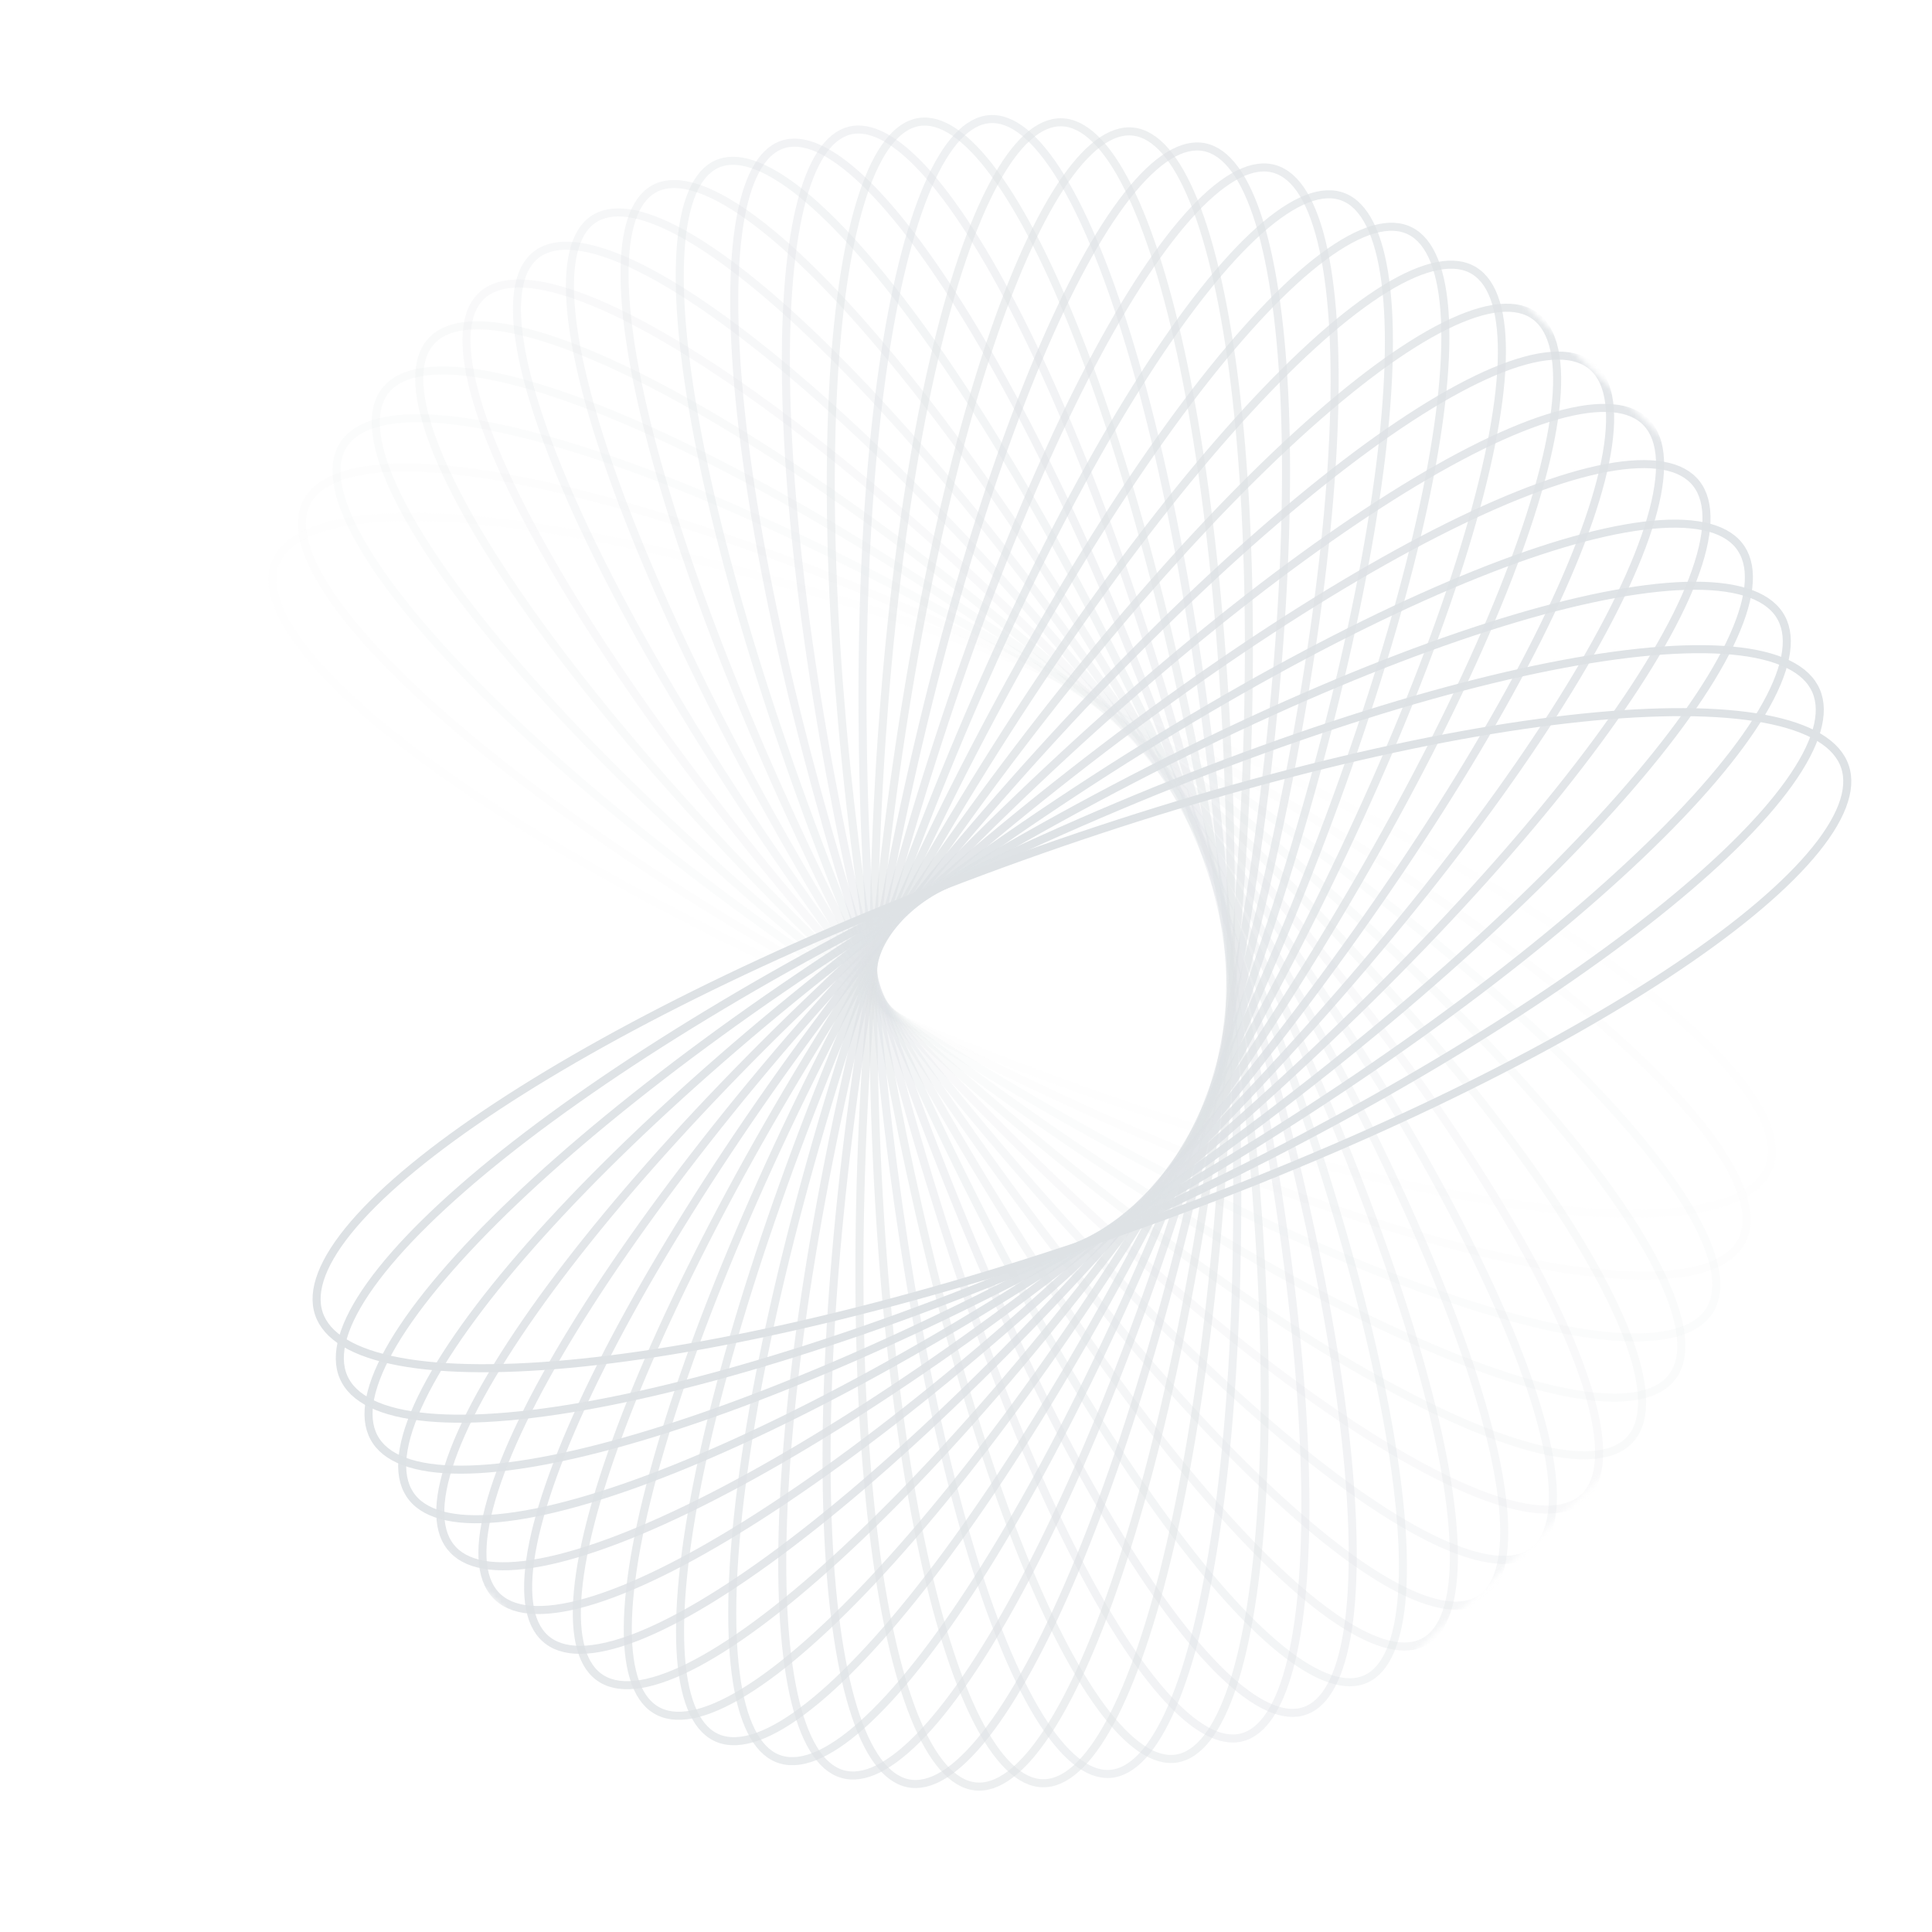 <svg width="360" height="360" viewBox="0 0 360 360" fill="none" xmlns="http://www.w3.org/2000/svg">
<g clip-path="url(#clip0_407_37)">
<mask id="mask0_407_37" style="mask-type:alpha" maskUnits="userSpaceOnUse" x="-40" y="-40" width="446" height="425">
<path d="M184.607 -39.369L-39.098 171.34L181.899 384.886L405.604 174.178L184.607 -39.369Z" fill="#A1CCC9"/>
</mask>
<g mask="url(#mask0_407_37)">
<path opacity="0.034" d="M329.694 217.371C328.953 219.411 327.356 221.139 324.833 222.521C322.302 223.907 318.899 224.909 314.678 225.507C306.239 226.7 294.75 226.242 280.988 224.214C253.483 220.161 217.132 209.869 178.472 194.284C139.812 178.699 106.221 160.796 83.168 144.469C71.634 136.3 62.786 128.559 57.255 121.733C54.49 118.321 52.588 115.179 51.581 112.367C50.575 109.564 50.48 107.152 51.219 105.111C51.96 103.072 53.558 101.343 56.08 99.962C58.611 98.575 62.014 97.573 66.235 96.976C74.674 95.783 86.163 96.24 99.926 98.269C127.43 102.322 163.782 112.614 202.441 128.199C241.102 143.783 274.692 161.686 297.746 178.014C309.279 186.183 318.127 193.924 323.658 200.749C326.424 204.162 328.325 207.303 329.332 210.115C330.338 212.918 330.434 215.33 329.694 217.371Z" stroke="#DEE2E5" stroke-width="1.5"/>
<path opacity="0.069" d="M324.703 230.913C323.797 232.874 322.064 234.446 319.441 235.589C316.808 236.736 313.34 237.422 309.092 237.63C300.599 238.046 289.208 236.541 275.688 233.269C248.664 226.729 213.358 213.179 176.194 194.157C139.03 175.135 107.102 154.273 85.524 135.937C74.729 126.763 66.568 118.259 61.633 110.97C59.165 107.326 57.535 104.029 56.766 101.143C55.998 98.263 56.102 95.857 57.008 93.896C57.912 91.937 59.646 90.364 62.27 89.22C64.902 88.074 68.371 87.389 72.617 87.18C81.111 86.764 92.503 88.269 106.023 91.54C133.047 98.082 168.352 111.631 205.516 130.653C242.679 149.675 274.608 170.538 296.186 188.874C306.982 198.047 315.142 206.55 320.077 213.839C322.545 217.485 324.176 220.78 324.945 223.668C325.712 226.546 325.608 228.953 324.703 230.913Z" stroke="#DEE2E5" stroke-width="1.5"/>
<path opacity="0.103" d="M318.715 243.916C317.652 245.783 315.798 247.187 313.094 248.084C310.381 248.983 306.875 249.347 302.632 249.166C294.151 248.802 282.944 246.265 269.767 241.776C243.429 232.801 209.435 216.102 174.044 193.792C138.653 171.483 108.622 147.823 88.676 127.62C78.698 117.514 71.285 108.314 66.978 100.616C64.825 96.767 63.477 93.341 62.95 90.401C62.425 87.469 62.728 85.085 63.791 83.22C64.854 81.353 66.708 79.948 69.411 79.052C72.124 78.154 75.632 77.789 79.873 77.971C88.355 78.333 99.561 80.871 112.738 85.361C139.077 94.335 173.072 111.035 208.462 133.343C243.852 155.653 273.883 179.314 293.83 199.515C303.808 209.622 311.221 218.822 315.526 226.52C317.68 230.369 319.029 233.795 319.555 236.736C320.079 239.668 319.778 242.05 318.715 243.916Z" stroke="#DEE2E5" stroke-width="1.5"/>
<path opacity="0.138" d="M311.786 256.291C310.576 258.049 308.615 259.275 305.851 259.919C303.08 260.564 299.562 260.605 295.359 260.035C286.952 258.897 276.016 255.348 263.282 249.677C237.828 238.341 205.397 218.625 172.041 193.202C138.684 167.78 110.769 141.507 92.601 119.596C83.511 108.634 76.898 98.808 73.251 90.761C71.428 86.737 70.369 83.207 70.087 80.236C69.808 77.274 70.306 74.932 71.517 73.174C72.728 71.416 74.688 70.19 77.452 69.546C80.223 68.901 83.741 68.859 87.945 69.43C96.351 70.567 107.287 74.118 120.021 79.788C145.474 91.123 177.905 110.841 211.262 136.262C244.618 161.685 272.533 187.959 290.701 209.87C299.791 220.832 306.404 230.657 310.051 238.705C311.875 242.728 312.933 246.258 313.214 249.229C313.494 252.192 312.997 254.533 311.786 256.291Z" stroke="#DEE2E5" stroke-width="1.5"/>
<path opacity="0.172" d="M303.978 267.947C302.629 269.583 300.579 270.622 297.778 271.008C294.968 271.394 291.466 271.112 287.333 270.16C279.067 268.256 268.484 263.723 256.287 256.916C231.909 243.31 201.28 220.731 170.203 192.396C139.125 164.06 113.529 135.377 97.265 111.927C89.128 100.196 83.361 89.821 80.397 81.486C78.914 77.318 78.152 73.713 78.118 70.734C78.084 67.763 78.771 65.481 80.121 63.845C81.469 62.208 83.519 61.169 86.321 60.784C89.13 60.398 92.632 60.679 96.765 61.631C105.031 63.536 115.614 68.068 127.811 74.875C152.189 88.481 182.818 111.061 213.896 139.396C244.973 167.731 270.569 196.413 286.833 219.864C294.97 231.595 300.737 241.97 303.701 250.305C305.184 254.473 305.946 258.078 305.981 261.058C306.014 264.029 305.327 266.31 303.978 267.947Z" stroke="#DEE2E5" stroke-width="1.5"/>
<path opacity="0.207" d="M295.365 278.802C293.889 280.304 291.765 281.148 288.949 281.273C286.123 281.399 282.664 280.796 278.632 279.469C270.569 276.815 260.418 271.335 248.849 263.446C225.725 247.677 197.125 222.413 168.549 191.387C139.973 160.361 116.876 129.495 102.629 104.688C95.502 92.277 90.619 81.435 88.356 72.877C87.224 68.598 86.763 64.945 86.972 61.979C87.183 59.023 88.054 56.819 89.529 55.317C91.005 53.815 93.129 52.97 95.947 52.845C98.771 52.719 102.23 53.322 106.263 54.65C114.325 57.303 124.476 62.783 136.045 70.672C159.169 86.442 187.769 111.704 216.345 142.731C244.921 173.757 268.018 204.624 282.264 229.43C289.392 241.841 294.275 252.683 296.538 261.241C297.67 265.52 298.132 269.174 297.921 272.139C297.711 275.095 296.84 277.3 295.365 278.802Z" stroke="#DEE2E5" stroke-width="1.5"/>
<path opacity="0.241" d="M286.029 288.779C284.438 290.135 282.257 290.778 279.447 290.642C276.627 290.506 273.238 289.587 269.338 287.896C261.539 284.514 251.895 278.13 241.037 269.222C219.338 251.414 192.968 223.666 167.096 190.193C141.222 156.72 120.784 123.911 108.649 97.944C102.578 84.95 98.611 73.725 97.061 65.011C96.286 60.653 96.126 56.979 96.577 54.053C97.028 51.133 98.074 49.024 99.663 47.667C101.254 46.31 103.434 45.669 106.245 45.804C109.065 45.939 112.455 46.858 116.355 48.55C124.153 51.931 133.797 58.316 144.654 67.224C166.355 85.032 192.724 112.78 218.597 146.253C244.469 179.726 264.908 212.535 277.043 238.503C283.114 251.495 287.081 262.722 288.632 271.435C289.406 275.792 289.567 279.466 289.115 282.393C288.664 285.312 287.618 287.422 286.029 288.779Z" stroke="#DEE2E5" stroke-width="1.5"/>
<path opacity="0.276" d="M276.057 297.806C274.365 299.007 272.145 299.444 269.361 299.048C266.569 298.652 263.274 297.425 259.535 295.383C252.056 291.3 242.989 284.063 232.921 274.206C212.798 254.501 188.845 224.487 165.851 188.83C142.857 153.172 125.213 118.68 115.265 91.753C110.289 78.281 107.259 66.759 106.429 57.957C106.012 53.556 106.153 49.89 106.841 47.025C107.527 44.166 108.738 42.166 110.43 40.965C112.121 39.765 114.341 39.328 117.125 39.723C119.917 40.12 123.212 41.348 126.951 43.389C134.429 47.472 143.497 54.708 153.564 64.566C173.688 84.27 197.641 114.285 220.634 149.942C243.629 185.599 261.272 220.092 271.221 247.019C276.197 260.491 279.227 272.013 280.057 280.815C280.473 285.216 280.333 288.881 279.646 291.748C278.959 294.606 277.747 296.606 276.057 297.806Z" stroke="#DEE2E5" stroke-width="1.5"/>
<path opacity="0.31" d="M265.547 305.829C263.768 306.865 261.525 307.092 258.789 306.441C256.045 305.787 252.869 304.262 249.316 301.886C242.213 297.135 233.785 289.103 224.576 278.374C206.169 256.928 184.79 224.883 164.826 187.322C144.861 149.76 130.119 113.852 122.417 86.175C118.564 72.33 116.488 60.6 116.378 51.779C116.321 47.367 116.759 43.739 117.676 40.955C118.591 38.18 119.958 36.305 121.737 35.27C123.517 34.234 125.759 34.006 128.496 34.658C131.239 35.311 134.416 36.836 137.968 39.213C145.072 43.964 153.5 51.995 162.709 62.724C181.117 84.171 202.495 116.215 222.46 153.777C242.424 191.338 257.164 227.247 264.868 254.923C268.722 268.769 270.796 280.499 270.907 289.32C270.962 293.731 270.525 297.359 269.609 300.143C268.695 302.919 267.326 304.794 265.547 305.829Z" stroke="#DEE2E5" stroke-width="1.5"/>
<path opacity="0.345" d="M254.579 312.815C252.724 313.679 250.473 313.697 247.804 312.795C245.128 311.891 242.091 310.08 238.749 307.39C232.068 302.009 224.335 293.244 216.046 281.727C199.474 258.708 180.81 224.88 164.001 185.701C147.192 146.523 135.445 109.473 130.032 81.257C127.325 67.14 126.214 55.293 126.822 46.518C127.126 42.13 127.856 38.564 128.994 35.883C130.13 33.209 131.644 31.474 133.499 30.61C135.353 29.747 137.604 29.73 140.273 30.631C142.951 31.535 145.987 33.346 149.328 36.036C156.009 41.417 163.741 50.181 172.033 61.699C188.603 84.719 207.268 118.546 224.077 157.725C240.886 196.903 252.632 233.953 258.045 262.169C260.753 276.285 261.863 288.133 261.255 296.909C260.951 301.297 260.222 304.862 259.083 307.543C257.947 310.216 256.434 311.951 254.579 312.815Z" stroke="#DEE2E5" stroke-width="1.5"/>
<path opacity="0.379" d="M243.199 318.774C241.28 319.462 239.036 319.271 236.45 318.128C233.856 316.981 230.979 314.9 227.869 311.916C221.652 305.947 214.664 296.519 207.347 284.301C192.721 259.88 176.895 224.518 163.356 184.009C149.817 143.499 141.149 105.574 138.07 77.019C136.529 62.731 136.394 50.849 137.719 42.179C138.382 37.844 139.401 34.367 140.756 31.806C142.107 29.253 143.757 27.668 145.677 26.98C147.596 26.293 149.841 26.483 152.427 27.626C155.021 28.773 157.898 30.855 161.007 33.839C167.225 39.807 174.211 49.236 181.529 61.455C196.155 85.875 211.981 121.236 225.52 161.746C239.059 202.255 247.726 240.181 250.806 268.737C252.347 283.024 252.483 294.906 251.158 303.575C250.495 307.911 249.475 311.388 248.12 313.948C246.77 316.501 245.118 318.087 243.199 318.774Z" stroke="#DEE2E5" stroke-width="1.5"/>
<path opacity="0.414" d="M231.41 323.732C229.436 324.241 227.21 323.846 224.723 322.471C222.229 321.091 219.528 318.756 216.671 315.5C210.958 308.99 204.765 298.964 198.472 286.132C185.896 260.483 173.03 223.834 162.875 182.272C152.72 140.709 147.214 102.165 146.511 73.459C146.158 59.097 147.009 47.257 149.053 38.749C150.075 34.495 151.382 31.127 152.947 28.703C154.508 26.285 156.288 24.858 158.262 24.35C160.236 23.842 162.46 24.237 164.948 25.613C167.443 26.991 170.143 29.326 172.999 32.582C178.712 39.093 184.907 49.119 191.199 61.951C203.775 87.6 216.642 124.248 226.797 165.811C236.952 207.374 242.456 245.918 243.161 274.624C243.512 288.986 242.661 300.826 240.618 309.334C239.597 313.588 238.289 316.955 236.723 319.38C235.163 321.798 233.382 323.224 231.41 323.732Z" stroke="#DEE2E5" stroke-width="1.5"/>
<path opacity="0.448" d="M219.254 327.673C217.238 328 215.048 327.403 212.676 325.807C210.296 324.206 207.793 321.633 205.209 318.129C200.043 311.123 194.691 300.57 189.475 287.212C179.05 260.513 169.258 222.828 162.589 180.494C155.919 138.161 153.645 99.258 155.348 70.594C156.2 56.254 158.043 44.534 160.8 36.244C162.178 32.099 163.766 28.863 165.535 26.59C167.298 24.324 169.198 23.064 171.213 22.737C173.229 22.411 175.42 23.008 177.792 24.604C180.171 26.205 182.675 28.778 185.258 32.282C190.425 39.289 195.777 49.841 200.992 63.199C211.417 89.898 221.209 127.582 227.879 169.916C234.549 212.25 236.822 251.152 235.12 279.816C234.268 294.157 232.425 305.876 229.668 314.166C228.29 318.312 226.701 321.548 224.933 323.821C223.17 326.087 221.271 327.346 219.254 327.673Z" stroke="#DEE2E5" stroke-width="1.5"/>
<path opacity="0.483" d="M206.836 330.539C204.793 330.681 202.652 329.887 200.413 328.081C198.169 326.268 195.88 323.476 193.592 319.748C189.014 312.295 184.549 301.288 180.456 287.499C172.274 259.937 165.65 221.481 162.538 178.675C159.428 135.868 160.424 96.882 164.536 68.462C166.594 54.244 169.423 42.73 172.877 34.715C174.604 30.709 176.465 27.627 178.424 25.522C180.379 23.422 182.384 22.34 184.428 22.197C186.47 22.055 188.612 22.849 190.851 24.656C193.095 26.468 195.382 29.26 197.671 32.988C202.249 40.442 206.715 51.448 210.808 65.237C218.988 92.8 225.614 131.255 228.725 174.062C231.836 216.869 230.839 255.855 226.726 284.275C224.67 298.492 221.84 310.007 218.387 318.021C216.66 322.028 214.798 325.109 212.839 327.214C210.885 329.314 208.88 330.396 206.836 330.539Z" stroke="#DEE2E5" stroke-width="1.5"/>
<path opacity="0.517" d="M194.277 332.28C192.223 332.237 190.147 331.25 188.062 329.245C185.971 327.234 183.917 324.242 181.942 320.317C177.992 312.468 174.451 301.088 171.517 286.966C165.654 258.739 162.261 219.791 162.748 176.824C163.235 133.856 167.508 95.072 174.008 67.109C177.261 53.118 181.057 41.893 185.183 34.216C187.247 30.378 189.366 27.474 191.504 25.554C193.632 23.637 195.729 22.74 197.783 22.785C199.839 22.827 201.913 23.814 203.998 25.82C206.091 27.83 208.144 30.822 210.119 34.747C214.07 42.595 217.611 53.976 220.543 68.098C226.408 96.325 229.799 135.274 229.313 178.241C228.827 221.207 224.553 259.992 218.053 287.956C214.801 301.947 211.005 313.171 206.879 320.848C204.815 324.687 202.694 327.59 200.559 329.511C198.428 331.427 196.332 332.324 194.277 332.28Z" stroke="#DEE2E5" stroke-width="1.5"/>
<path opacity="0.552" d="M181.694 332.866C179.644 332.635 177.653 331.463 175.737 329.273C173.814 327.078 172.013 323.907 170.368 319.813C167.079 311.625 164.495 299.953 162.747 285.603C159.256 256.918 159.133 217.767 163.223 174.96C167.314 132.154 174.839 93.863 183.681 66.566C188.106 52.909 192.842 42.06 197.61 34.779C199.994 31.139 202.357 28.437 204.653 26.714C206.942 24.999 209.112 24.294 211.163 24.524C213.214 24.756 215.203 25.928 217.12 28.117C219.042 30.313 220.843 33.485 222.488 37.579C225.778 45.765 228.363 57.438 230.109 71.788C233.601 100.473 233.725 139.624 229.633 182.431C225.542 225.238 218.017 263.529 209.175 290.826C204.751 304.482 200.015 315.331 195.247 322.611C192.863 326.252 190.5 328.955 188.204 330.676C185.914 332.392 183.744 333.097 181.694 332.866Z" stroke="#DEE2E5" stroke-width="1.5"/>
<path opacity="0.586" d="M169.197 332.286C167.167 331.87 165.277 330.518 163.545 328.16C161.809 325.795 160.275 322.468 158.974 318.234C156.373 309.769 154.769 297.892 154.225 283.419C153.138 254.49 156.293 215.43 163.964 173.107C171.635 130.785 182.36 93.279 193.479 66.859C199.043 53.641 204.683 43.252 210.056 36.425C212.743 33.012 215.33 30.531 217.768 29.023C220.199 27.521 222.427 27.016 224.455 27.432C226.485 27.849 228.375 29.2 230.107 31.559C231.843 33.925 233.377 37.251 234.678 41.485C237.279 49.951 238.883 61.827 239.427 76.3C240.514 105.229 237.359 144.289 229.688 186.612C222.017 228.934 211.292 266.44 200.173 292.86C194.609 306.078 188.969 316.467 183.596 323.294C180.909 326.707 178.322 329.188 175.884 330.695C173.453 332.198 171.226 332.703 169.197 332.286Z" stroke="#DEE2E5" stroke-width="1.5"/>
<path opacity="0.621" d="M156.89 330.543C154.898 329.942 153.124 328.421 151.592 325.911C150.054 323.393 148.8 319.935 147.855 315.593C145.965 306.911 145.355 294.918 146.021 280.432C147.353 251.477 153.768 212.803 164.968 171.287C176.167 129.771 190.012 93.34 203.326 68.001C209.987 55.324 216.489 45.477 222.426 39.157C225.395 35.997 228.185 33.759 230.747 32.477C233.3 31.201 235.567 30.9 237.559 31.501C239.551 32.102 241.327 33.622 242.858 36.134C244.395 38.65 245.649 42.109 246.595 46.451C248.485 55.132 249.094 67.126 248.428 81.612C247.096 110.567 240.681 149.241 229.481 190.757C218.283 232.272 204.438 268.705 191.123 294.043C184.462 306.72 177.961 316.568 172.023 322.887C169.055 326.047 166.264 328.285 163.703 329.566C161.149 330.844 158.882 331.144 156.89 330.543Z" stroke="#DEE2E5" stroke-width="1.5"/>
<path opacity="0.655" d="M144.875 327.654C142.936 326.872 141.289 325.194 139.97 322.549C138.645 319.897 137.682 316.332 137.1 311.915C135.936 303.082 136.328 291.062 138.201 276.672C141.946 247.91 151.579 209.917 166.225 169.526C180.871 129.136 197.735 94.058 213.144 69.999C220.853 57.962 228.166 48.733 234.621 42.972C237.85 40.091 240.823 38.114 243.488 37.07C246.145 36.028 248.433 35.937 250.372 36.718C252.311 37.501 253.957 39.178 255.276 41.823C256.601 44.476 257.565 48.04 258.147 52.458C259.311 61.291 258.919 73.312 257.045 87.701C253.3 116.462 243.668 154.456 229.021 194.846C214.375 235.237 197.511 270.314 182.102 294.374C174.394 306.41 167.08 315.64 160.625 321.401C157.396 324.282 154.423 326.259 151.759 327.303C149.102 328.344 146.813 328.436 144.875 327.654Z" stroke="#DEE2E5" stroke-width="1.5"/>
<path opacity="0.69" d="M133.243 323.644C131.374 322.686 129.87 320.861 128.771 318.102C127.671 315.335 127.006 311.69 126.791 307.23C126.366 298.311 127.759 286.355 130.827 272.171C136.962 243.82 149.742 206.799 167.728 167.845C185.714 128.892 205.472 95.442 222.859 72.85C231.558 61.548 239.628 53.01 246.552 47.853C250.016 45.274 253.149 43.575 255.896 42.777C258.635 41.983 260.927 42.099 262.798 43.056C264.669 44.014 266.173 45.839 267.27 48.598C268.372 51.365 269.037 55.011 269.25 59.47C269.675 68.389 268.284 80.346 265.214 94.529C259.081 122.88 246.3 159.902 228.314 198.856C210.328 237.809 190.571 271.259 173.184 293.851C164.485 305.153 156.414 313.691 149.489 318.848C146.027 321.426 142.892 323.126 140.146 323.924C137.406 324.719 135.114 324.602 133.243 323.644Z" stroke="#DEE2E5" stroke-width="1.5"/>
<path opacity="0.724" d="M122.092 318.545C120.303 317.418 118.954 315.459 118.087 312.606C117.217 309.744 116.856 306.047 117.014 301.577C117.33 292.639 119.714 280.839 123.957 266.968C132.438 239.244 148.273 203.48 169.466 166.265C190.659 129.049 213.163 97.488 232.399 76.543C242.023 66.064 250.789 58.286 258.131 53.777C261.802 51.522 265.072 50.113 267.88 49.57C270.68 49.026 272.959 49.354 274.747 50.481C276.535 51.608 277.884 53.567 278.751 56.421C279.62 59.283 279.981 62.98 279.823 67.45C279.508 76.387 277.124 88.189 272.881 102.058C264.401 129.782 248.565 165.547 227.372 202.761C206.179 239.976 183.675 271.538 164.439 292.483C154.816 302.962 146.05 310.74 138.708 315.249C135.037 317.504 131.767 318.913 128.958 319.457C126.158 319.999 123.879 319.672 122.092 318.545Z" stroke="#DEE2E5" stroke-width="1.5"/>
<path opacity="0.759" d="M111.503 312.402C109.812 311.113 108.627 309.034 107.998 306.108C107.368 303.172 107.315 299.449 107.842 295.004C108.9 286.115 112.258 274.559 117.644 261.109C128.41 234.225 147.184 199.994 171.427 164.809C195.672 129.623 220.755 100.197 241.695 81.067C252.171 71.495 261.568 64.539 269.271 60.715C273.123 58.802 276.503 57.697 279.352 57.412C282.193 57.128 284.441 57.665 286.131 58.954C287.823 60.242 289.008 62.322 289.637 65.248C290.267 68.184 290.321 71.906 289.793 76.351C288.736 85.241 285.378 96.797 279.991 110.246C269.226 137.13 250.451 171.361 226.207 206.547C201.964 241.733 176.88 271.157 155.94 290.289C145.464 299.86 136.067 306.816 128.365 310.641C124.512 312.553 121.131 313.659 118.283 313.943C115.442 314.227 113.194 313.691 111.503 312.402Z" stroke="#DEE2E5" stroke-width="1.5"/>
<path opacity="0.793" d="M101.561 305.259C99.979 303.818 98.968 301.634 98.582 298.656C98.196 295.668 98.451 291.948 99.346 287.561C101.136 278.788 105.445 267.565 111.936 254.639C124.908 228.802 146.484 196.372 173.599 163.492C200.714 130.613 228.191 103.559 250.678 86.397C261.928 77.81 271.885 71.735 279.892 68.627C283.896 67.073 287.362 66.282 290.23 66.26C293.09 66.238 295.289 66.981 296.87 68.422C298.452 69.864 299.462 72.047 299.849 75.027C300.235 78.014 299.981 81.734 299.085 86.121C297.295 94.895 292.985 106.117 286.495 119.043C273.523 144.88 251.947 177.31 224.832 210.19C197.717 243.07 170.24 270.123 147.753 287.286C136.503 295.872 126.546 301.948 118.539 305.055C114.535 306.609 111.069 307.401 108.201 307.422C105.342 307.443 103.142 306.701 101.561 305.259Z" stroke="#DEE2E5" stroke-width="1.5"/>
<path opacity="0.828" d="M92.34 297.172C90.879 295.587 90.05 293.314 89.912 290.306C89.772 287.288 90.332 283.599 91.589 279.303C94.1 270.712 99.329 259.909 106.875 247.608C121.96 223.02 146.178 192.646 175.964 162.334C205.75 132.023 235.415 107.561 259.285 92.509C271.227 84.977 281.668 79.834 289.919 77.472C294.045 76.291 297.571 75.822 300.437 76.065C303.292 76.307 305.427 77.251 306.887 78.837C308.348 80.422 309.176 82.694 309.315 85.703C309.455 88.72 308.894 92.409 307.638 96.705C305.126 105.296 299.898 116.099 292.351 128.4C277.267 152.988 253.049 183.363 223.263 213.674C193.477 243.985 163.812 268.447 139.942 283.5C128 291.031 117.559 296.174 109.308 298.536C105.182 299.717 101.656 300.187 98.79 299.944C95.935 299.701 93.8 298.757 92.34 297.172Z" stroke="#DEE2E5" stroke-width="1.5"/>
<path opacity="0.862" d="M83.908 288.197C82.58 286.48 81.94 284.134 82.049 281.118C82.157 278.093 83.021 274.463 84.629 270.291C87.844 261.948 93.954 251.65 102.501 240.07C119.587 216.924 146.27 188.85 178.507 161.353C210.743 133.858 242.38 112.189 267.453 99.375C279.997 92.965 290.848 88.798 299.281 87.205C303.498 86.41 307.059 86.267 309.899 86.775C312.732 87.283 314.785 88.422 316.114 90.139C317.441 91.858 318.082 94.203 317.973 97.219C317.863 100.244 317 103.874 315.393 108.046C312.177 116.388 306.068 126.687 297.521 138.266C280.435 161.412 253.752 189.487 221.515 216.983C189.278 244.479 157.641 266.148 132.569 278.961C120.025 285.371 109.174 289.538 100.741 291.131C96.524 291.927 92.963 292.07 90.122 291.561C87.29 291.054 85.236 289.914 83.908 288.197Z" stroke="#DEE2E5" stroke-width="1.5"/>
<path opacity="0.897" d="M76.332 278.392C75.147 276.554 74.701 274.152 75.055 271.152C75.413 268.143 76.573 264.599 78.52 260.584C82.415 252.555 89.362 242.842 98.848 232.078C117.81 210.561 146.762 185.016 181.213 160.566C215.664 136.115 249.038 117.426 275.129 106.968C288.183 101.734 299.362 98.584 307.915 97.778C312.192 97.375 315.759 97.564 318.556 98.335C321.342 99.105 323.3 100.434 324.486 102.272C325.671 104.11 326.119 106.511 325.763 109.512C325.405 112.521 324.246 116.065 322.298 120.08C318.403 128.109 311.456 137.821 301.97 148.586C283.009 170.102 254.057 195.647 219.606 220.098C185.156 244.548 151.782 263.237 125.689 273.696C112.635 278.929 101.457 282.08 92.903 282.886C88.626 283.289 85.059 283.1 82.264 282.328C79.476 281.559 77.518 280.23 76.332 278.392Z" stroke="#DEE2E5" stroke-width="1.5"/>
<path opacity="0.931" d="M69.674 267.822C68.639 265.877 68.389 263.439 68.99 260.477C69.593 257.506 71.041 254.077 73.314 250.252C77.861 242.601 85.594 233.554 95.949 223.694C116.648 203.986 147.656 181.188 184.066 159.996C220.476 138.804 255.34 123.261 282.257 115.255C295.724 111.249 307.147 109.146 315.757 109.14C320.062 109.136 323.61 109.657 326.339 110.688C329.06 111.717 330.908 113.225 331.941 115.171C332.974 117.116 333.226 119.554 332.624 122.516C332.022 125.486 330.574 128.915 328.3 132.741C323.753 140.392 316.021 149.438 305.665 159.298C284.966 179.007 253.959 201.804 217.549 222.996C181.139 244.189 146.275 259.731 119.357 267.738C105.89 271.744 94.468 273.846 85.858 273.853C81.553 273.856 78.005 273.335 75.275 272.304C72.554 271.276 70.707 269.767 69.674 267.822Z" stroke="#DEE2E5" stroke-width="1.5"/>
<path opacity="0.966" d="M64.003 256.571C63.131 254.535 63.08 252.079 63.921 249.181C64.766 246.274 66.493 242.989 69.076 239.385C74.242 232.177 82.704 223.874 93.853 215.004C116.135 197.275 148.965 177.425 187.06 159.68C225.156 141.934 261.243 129.68 288.781 124.202C302.558 121.461 314.138 120.429 322.736 121.224C327.036 121.622 330.536 122.473 333.179 123.755C335.812 125.035 337.534 126.712 338.406 128.748C339.28 130.785 339.331 133.24 338.49 136.138C337.645 139.045 335.918 142.33 333.334 145.935C328.167 153.143 319.706 161.445 308.558 170.315C286.276 188.044 253.446 207.894 215.35 225.64C177.255 243.385 141.168 255.639 113.63 261.117C99.853 263.858 88.273 264.89 79.674 264.095C75.375 263.697 71.873 262.847 69.232 261.564C66.598 260.285 64.877 258.607 64.003 256.571Z" stroke="#DEE2E5" stroke-width="1.5"/>
<path d="M59.421 244.775C58.717 242.666 58.869 240.216 59.947 237.408C61.029 234.591 63.022 231.479 65.896 228.129C71.645 221.428 80.773 213.942 92.627 206.14C116.323 190.545 150.719 173.815 190.196 159.668C229.674 145.52 266.698 136.656 294.631 133.749C308.605 132.295 320.246 132.338 328.763 133.926C333.022 134.72 336.446 135.891 338.977 137.413C341.5 138.931 343.08 140.76 343.784 142.869C344.489 144.978 344.338 147.428 343.259 150.237C342.177 153.053 340.184 156.166 337.31 159.516C331.561 166.216 322.434 173.702 310.58 181.504C286.884 197.099 252.487 213.829 213.009 227.977C173.532 242.124 136.509 250.988 108.576 253.895C94.602 255.35 82.959 255.307 74.442 253.719C70.184 252.925 66.761 251.753 64.23 250.231C61.707 248.714 60.125 246.884 59.421 244.775Z" stroke="#DEE2E5" stroke-width="1.5"/>
</g>
</g>
<defs>
<clipPath id="clip0_407_37">
<rect width="360" height="360" fill="white"/>
</clipPath>
</defs>
</svg>
